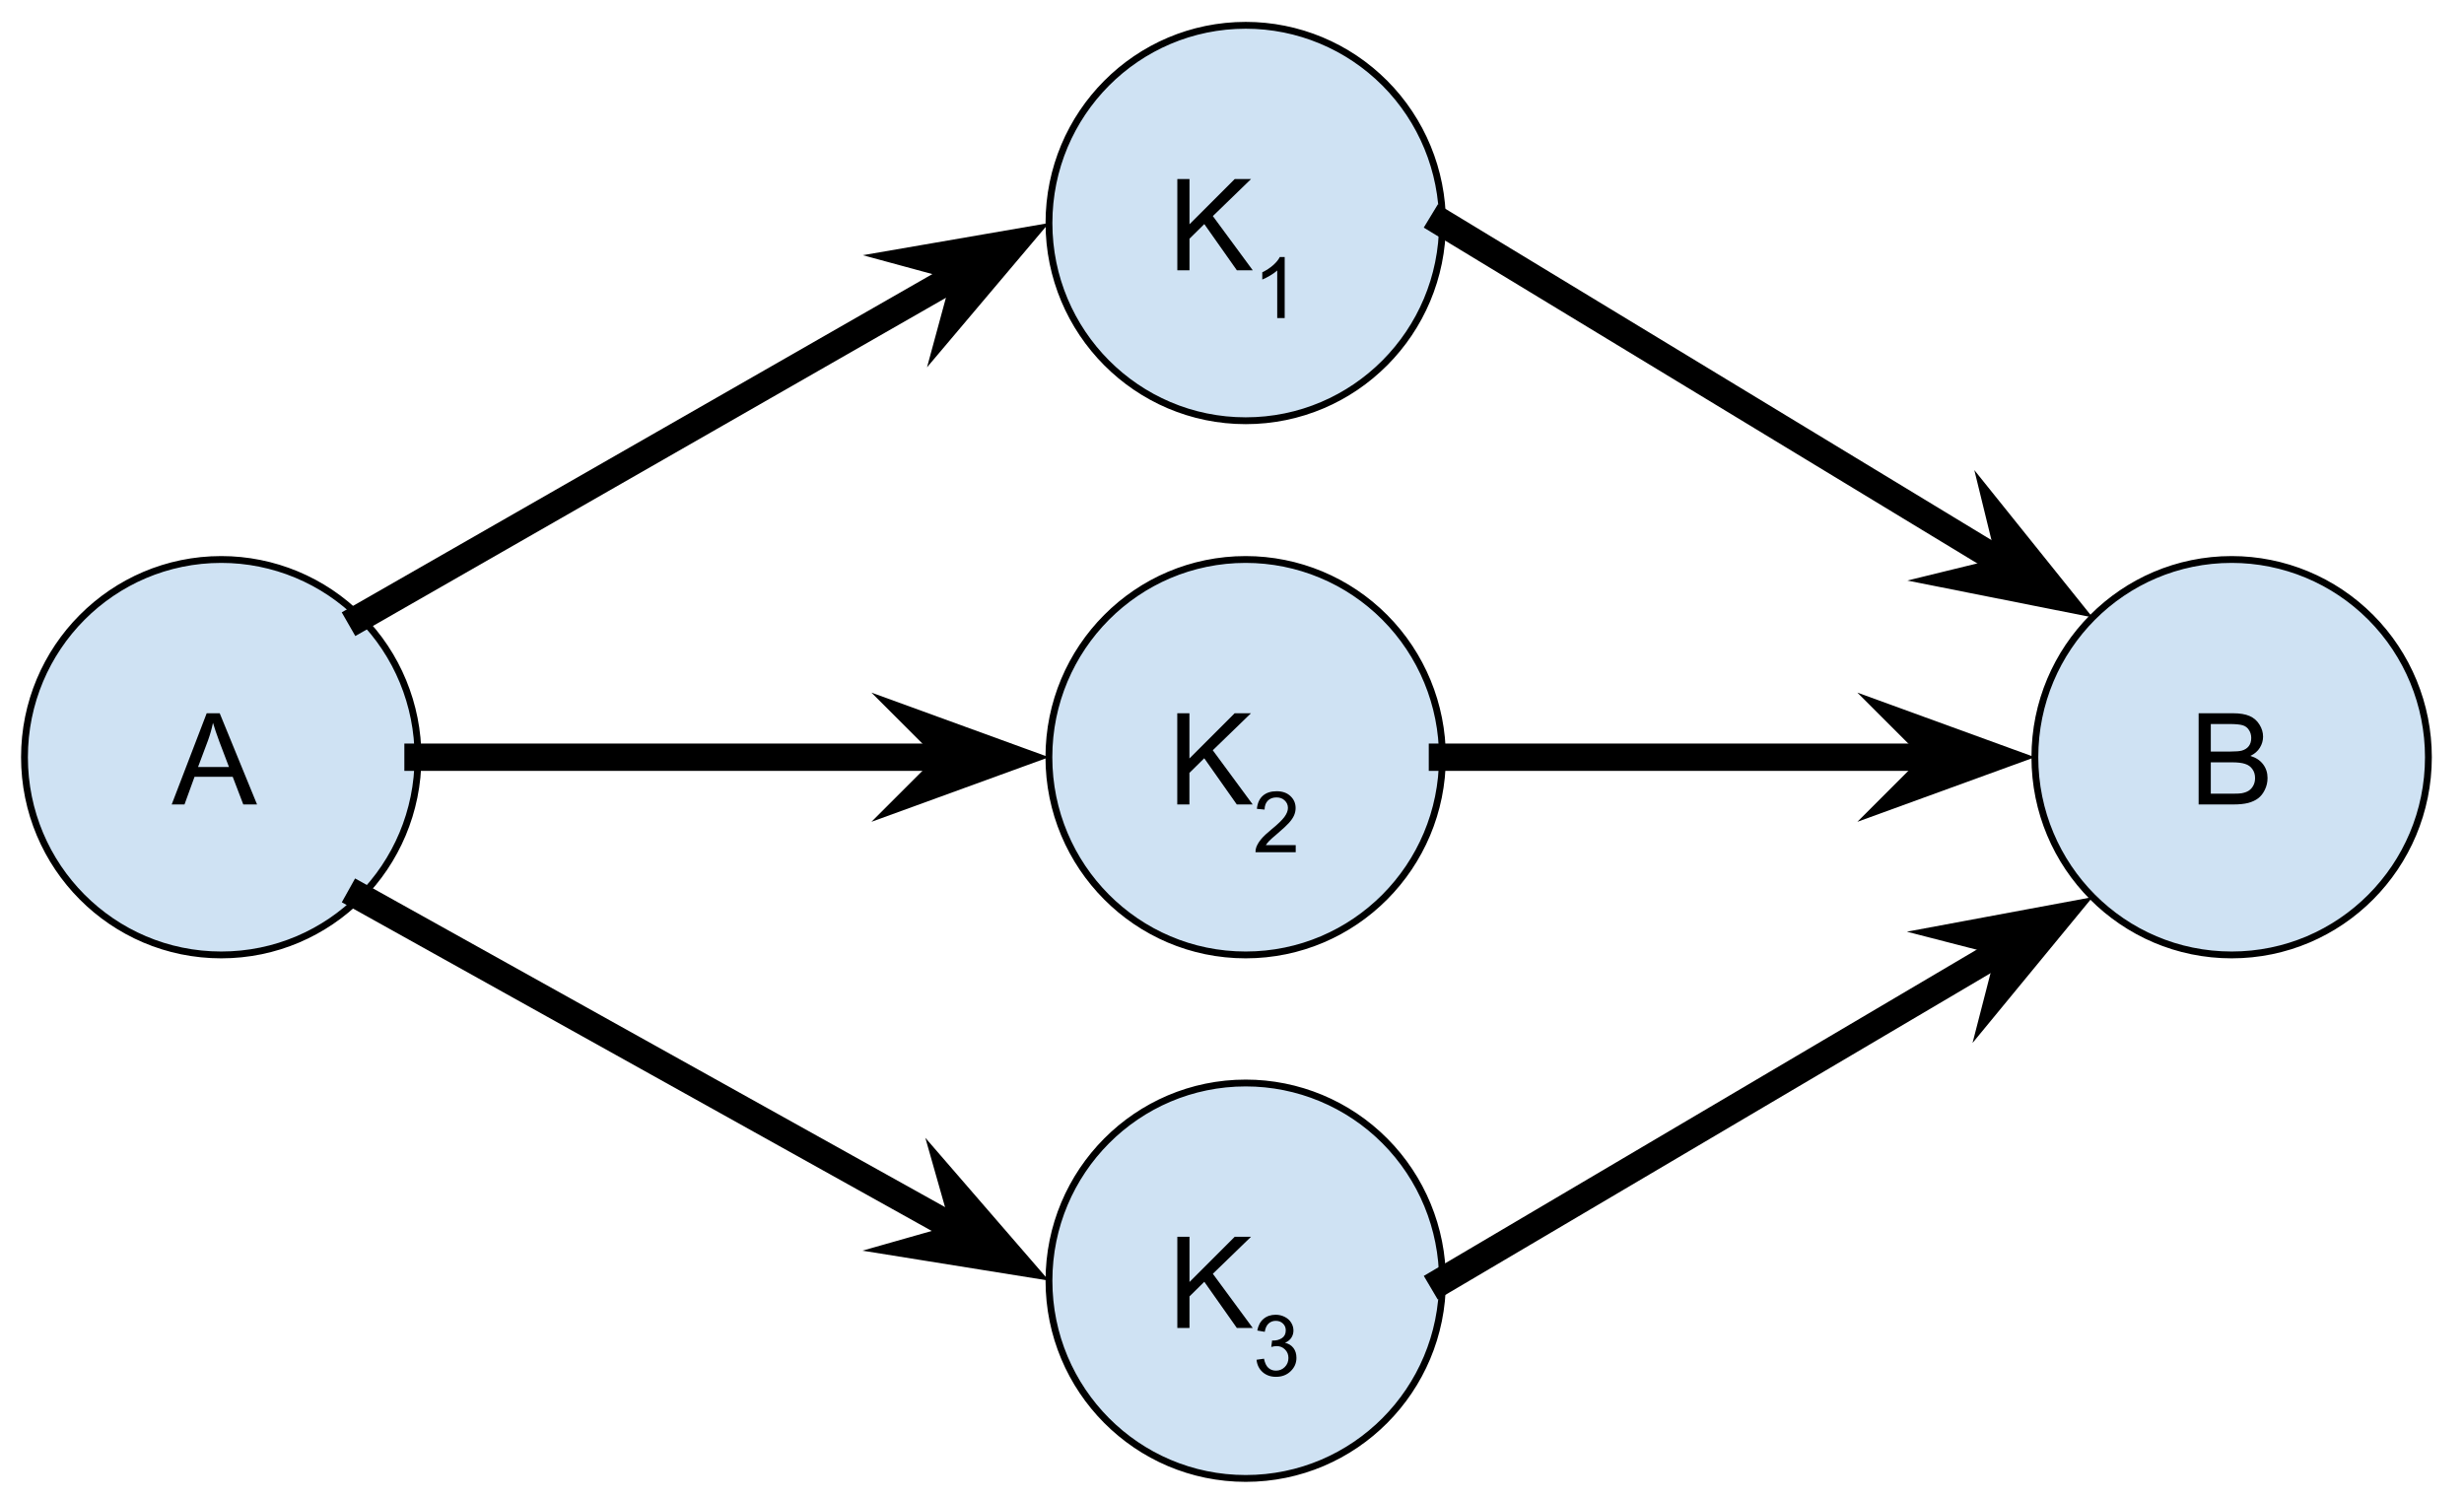 <svg version="1.1" viewBox="0.0 0.0 360.885 219.438" fill="none" stroke="none" stroke-linecap="square" stroke-miterlimit="10" xmlns:xlink="http://www.w3.org/1999/xlink" xmlns="http://www.w3.org/2000/svg"><clipPath id="p.0"><path d="m0 0l360.885 0l0 219.438l-360.885 0l0 -219.438z" clip-rule="nonzero"/></clipPath><g clip-path="url(#p.0)"><path fill="#000000" fill-opacity="0.0" d="m0 0l360.885 0l0 219.438l-360.885 0z" fill-rule="evenodd"/><path fill="#cfe2f3" d="m3.585 110.911l0 0c0 -15.995 12.903 -28.961 28.819 -28.961l0 0c7.643 0 14.973 3.051 20.378 8.482c5.405 5.431 8.441 12.797 8.441 20.478l0 0c0 15.995 -12.903 28.961 -28.819 28.961l0 0c-15.916 0 -28.819 -12.966 -28.819 -28.961z" fill-rule="evenodd"/><path stroke="#000000" stroke-width="1.0" stroke-linejoin="round" stroke-linecap="butt" d="m3.585 110.911l0 0c0 -15.995 12.903 -28.961 28.819 -28.961l0 0c7.643 0 14.973 3.051 20.378 8.482c5.405 5.431 8.441 12.797 8.441 20.478l0 0c0 15.995 -12.903 28.961 -28.819 28.961l0 0c-15.916 0 -28.819 -12.966 -28.819 -28.961z" fill-rule="evenodd"/><path fill="#000000" d="m25.148 117.831l5.125 -13.359l1.906 0l5.469 13.359l-2.016 0l-1.547 -4.047l-5.594 0l-1.469 4.047l-1.875 0zm3.859 -5.484l4.531 0l-1.406 -3.703q-0.625 -1.688 -0.938 -2.766q-0.266 1.281 -0.719 2.547l-1.469 3.922z" fill-rule="nonzero"/><path fill="#000000" fill-opacity="0.0" d="m52.782 90.433l100.85 -57.764" fill-rule="evenodd"/><path stroke="#000000" stroke-width="4.0" stroke-linejoin="round" stroke-linecap="butt" d="m52.782 90.433l88.955 -50.951" fill-rule="evenodd"/><path fill="#000000" stroke="#000000" stroke-width="4.0" stroke-linecap="butt" d="m141.737 39.482l-1.668 6.139l8.489 -10.046l-12.96 2.239z" fill-rule="evenodd"/><path fill="#cfe2f3" d="m153.625 110.911l0 0c0 -15.995 12.903 -28.961 28.819 -28.961l0 0c7.643 0 14.973 3.051 20.378 8.482c5.405 5.431 8.441 12.797 8.441 20.478l0 0c0 15.995 -12.903 28.961 -28.819 28.961l0 0c-15.916 0 -28.819 -12.966 -28.819 -28.961z" fill-rule="evenodd"/><path stroke="#000000" stroke-width="1.0" stroke-linejoin="round" stroke-linecap="butt" d="m153.625 110.911l0 0c0 -15.995 12.903 -28.961 28.819 -28.961l0 0c7.643 0 14.973 3.051 20.378 8.482c5.405 5.431 8.441 12.797 8.441 20.478l0 0c0 15.995 -12.903 28.961 -28.819 28.961l0 0c-15.916 0 -28.819 -12.966 -28.819 -28.961z" fill-rule="evenodd"/><path fill="#000000" d="m172.425 117.831l0 -13.359l1.781 0l0 6.625l6.625 -6.625l2.391 0l-5.594 5.422l5.844 7.938l-2.328 0l-4.766 -6.766l-2.172 2.141l0 4.625l-1.781 0z" fill-rule="nonzero"/><path fill="#000000" d="m189.775 123.784l0 1.047l-5.891 0q-0.016 -0.391 0.125 -0.766q0.234 -0.594 0.719 -1.172q0.5 -0.594 1.438 -1.359q1.453 -1.188 1.953 -1.875q0.516 -0.703 0.516 -1.312q0 -0.656 -0.469 -1.094q-0.453 -0.453 -1.203 -0.453q-0.797 0 -1.266 0.469q-0.469 0.469 -0.484 1.312l-1.125 -0.109q0.125 -1.266 0.875 -1.922q0.75 -0.656 2.016 -0.656q1.281 0 2.031 0.719q0.75 0.703 0.75 1.75q0 0.531 -0.219 1.047q-0.219 0.516 -0.734 1.094q-0.5 0.562 -1.672 1.562q-0.984 0.828 -1.266 1.125q-0.281 0.297 -0.469 0.594l4.375 0z" fill-rule="nonzero"/><path fill="#cfe2f3" d="m153.635 187.593l0 0c0 -15.995 12.903 -28.961 28.819 -28.961l0 0c7.643 0 14.973 3.051 20.378 8.482c5.405 5.431 8.441 12.797 8.441 20.478l0 0c0 15.995 -12.903 28.961 -28.819 28.961l0 0c-15.916 0 -28.819 -12.966 -28.819 -28.961z" fill-rule="evenodd"/><path stroke="#000000" stroke-width="1.0" stroke-linejoin="round" stroke-linecap="butt" d="m153.635 187.593l0 0c0 -15.995 12.903 -28.961 28.819 -28.961l0 0c7.643 0 14.973 3.051 20.378 8.482c5.405 5.431 8.441 12.797 8.441 20.478l0 0c0 15.995 -12.903 28.961 -28.819 28.961l0 0c-15.916 0 -28.819 -12.966 -28.819 -28.961z" fill-rule="evenodd"/><path fill="#000000" d="m172.435 194.513l0 -13.359l1.781 0l0 6.625l6.625 -6.625l2.391 0l-5.594 5.422l5.844 7.938l-2.328 0l-4.766 -6.766l-2.172 2.141l0 4.625l-1.781 0z" fill-rule="nonzero"/><path fill="#000000" d="m184.035 199.169l1.094 -0.156q0.188 0.938 0.641 1.344q0.453 0.406 1.109 0.406q0.766 0 1.297 -0.531q0.531 -0.531 0.531 -1.328q0 -0.75 -0.5 -1.234q-0.484 -0.5 -1.234 -0.5q-0.312 0 -0.781 0.125l0.125 -0.953q0.109 0.016 0.172 0.016q0.703 0 1.266 -0.359q0.562 -0.375 0.562 -1.141q0 -0.594 -0.406 -0.984q-0.406 -0.406 -1.062 -0.406q-0.625 0 -1.062 0.406q-0.422 0.406 -0.547 1.203l-1.094 -0.188q0.203 -1.109 0.906 -1.703q0.719 -0.609 1.781 -0.609q0.719 0 1.328 0.312q0.625 0.312 0.953 0.859q0.328 0.531 0.328 1.141q0 0.578 -0.312 1.062q-0.312 0.469 -0.922 0.734q0.797 0.188 1.234 0.766q0.438 0.578 0.438 1.438q0 1.156 -0.859 1.969q-0.844 0.812 -2.141 0.812q-1.172 0 -1.953 -0.688q-0.781 -0.703 -0.891 -1.812z" fill-rule="nonzero"/><path fill="#cfe2f3" d="m153.635 32.667l0 0c0 -15.995 12.903 -28.961 28.819 -28.961l0 0c7.643 0 14.973 3.051 20.378 8.482c5.405 5.431 8.441 12.797 8.441 20.478l0 0c0 15.995 -12.903 28.961 -28.819 28.961l0 0c-15.916 0 -28.819 -12.966 -28.819 -28.961z" fill-rule="evenodd"/><path stroke="#000000" stroke-width="1.0" stroke-linejoin="round" stroke-linecap="butt" d="m153.635 32.667l0 0c0 -15.995 12.903 -28.961 28.819 -28.961l0 0c7.643 0 14.973 3.051 20.378 8.482c5.405 5.431 8.441 12.797 8.441 20.478l0 0c0 15.995 -12.903 28.961 -28.819 28.961l0 0c-15.916 0 -28.819 -12.966 -28.819 -28.961z" fill-rule="evenodd"/><path fill="#000000" d="m172.435 39.587l0 -13.359l1.781 0l0 6.625l6.625 -6.625l2.391 0l-5.594 5.422l5.844 7.938l-2.328 0l-4.766 -6.766l-2.172 2.141l0 4.625l-1.781 0z" fill-rule="nonzero"/><path fill="#000000" d="m188.16 46.587l-1.094 0l0 -6.969q-0.406 0.375 -1.047 0.75q-0.641 0.375 -1.141 0.578l0 -1.062q0.906 -0.438 1.594 -1.047q0.688 -0.609 0.969 -1.188l0.719 0l0 8.938z" fill-rule="nonzero"/><path fill="#cfe2f3" d="m298.034 110.911l0 0c0 -15.995 12.903 -28.961 28.819 -28.961l0 0c7.643 0 14.973 3.051 20.378 8.482c5.405 5.431 8.441 12.797 8.441 20.478l0 0c0 15.995 -12.903 28.961 -28.819 28.961l0 0c-15.916 0 -28.819 -12.966 -28.819 -28.961z" fill-rule="evenodd"/><path stroke="#000000" stroke-width="1.0" stroke-linejoin="round" stroke-linecap="butt" d="m298.034 110.911l0 0c0 -15.995 12.903 -28.961 28.819 -28.961l0 0c7.643 0 14.973 3.051 20.378 8.482c5.405 5.431 8.441 12.797 8.441 20.478l0 0c0 15.995 -12.903 28.961 -28.819 28.961l0 0c-15.916 0 -28.819 -12.966 -28.819 -28.961z" fill-rule="evenodd"/><path fill="#000000" d="m322.018 117.831l0 -13.359l5.016 0q1.531 0 2.453 0.406q0.922 0.406 1.438 1.25q0.531 0.844 0.531 1.766q0 0.859 -0.469 1.625q-0.453 0.75 -1.391 1.203q1.203 0.359 1.859 1.219q0.656 0.859 0.656 2.016q0 0.938 -0.406 1.75q-0.391 0.797 -0.984 1.234q-0.578 0.438 -1.453 0.672q-0.875 0.219 -2.156 0.219l-5.094 0zm1.781 -7.75l2.875 0q1.188 0 1.688 -0.141q0.672 -0.203 1.016 -0.672q0.344 -0.469 0.344 -1.172q0 -0.656 -0.328 -1.156q-0.312 -0.516 -0.906 -0.703q-0.594 -0.188 -2.031 -0.188l-2.656 0l0 4.031zm0 6.172l3.312 0q0.859 0 1.203 -0.062q0.609 -0.109 1.016 -0.359q0.422 -0.266 0.688 -0.75q0.266 -0.484 0.266 -1.125q0 -0.75 -0.391 -1.297q-0.375 -0.547 -1.062 -0.766q-0.672 -0.234 -1.953 -0.234l-3.078 0l0 4.594z" fill-rule="nonzero"/><path fill="#000000" fill-opacity="0.0" d="m61.223 110.911l92.409 0" fill-rule="evenodd"/><path stroke="#000000" stroke-width="4.0" stroke-linejoin="round" stroke-linecap="butt" d="m61.223 110.911l78.701 0" fill-rule="evenodd"/><path fill="#000000" stroke="#000000" stroke-width="4.0" stroke-linecap="butt" d="m139.924 110.911l-4.498 4.498l12.359 -4.498l-12.359 -4.498z" fill-rule="evenodd"/><path fill="#000000" fill-opacity="0.0" d="m52.782 131.389l100.85 56.189" fill-rule="evenodd"/><path stroke="#000000" stroke-width="4.0" stroke-linejoin="round" stroke-linecap="butt" d="m52.782 131.389l88.875 49.517" fill-rule="evenodd"/><path fill="#000000" stroke="#000000" stroke-width="4.0" stroke-linecap="butt" d="m141.657 180.906l-6.119 1.74l12.986 2.086l-8.607 -9.945z" fill-rule="evenodd"/><path fill="#000000" fill-opacity="0.0" d="m211.262 110.911l86.772 0" fill-rule="evenodd"/><path stroke="#000000" stroke-width="4.0" stroke-linejoin="round" stroke-linecap="butt" d="m211.262 110.911l73.063 0" fill-rule="evenodd"/><path fill="#000000" stroke="#000000" stroke-width="4.0" stroke-linecap="butt" d="m284.326 110.911l-4.498 4.498l12.359 -4.498l-12.359 -4.498z" fill-rule="evenodd"/><path fill="#000000" fill-opacity="0.0" d="m211.273 187.593l95.213 -56.189" fill-rule="evenodd"/><path stroke="#000000" stroke-width="4.0" stroke-linejoin="round" stroke-linecap="butt" d="m211.273 187.593l83.407 -49.222" fill-rule="evenodd"/><path fill="#000000" stroke="#000000" stroke-width="4.0" stroke-linecap="butt" d="m294.68 138.371l-1.588 6.16l8.358 -10.155l-12.93 2.407z" fill-rule="evenodd"/><path fill="#000000" fill-opacity="0.0" d="m211.273 32.667l95.213 57.764" fill-rule="evenodd"/><path stroke="#000000" stroke-width="4.0" stroke-linejoin="round" stroke-linecap="butt" d="m211.273 32.667l83.492 50.653" fill-rule="evenodd"/><path fill="#000000" stroke="#000000" stroke-width="4.0" stroke-linecap="butt" d="m294.765 83.32l-6.179 1.513l12.9 2.565l-8.233 -10.256z" fill-rule="evenodd"/></g></svg>
